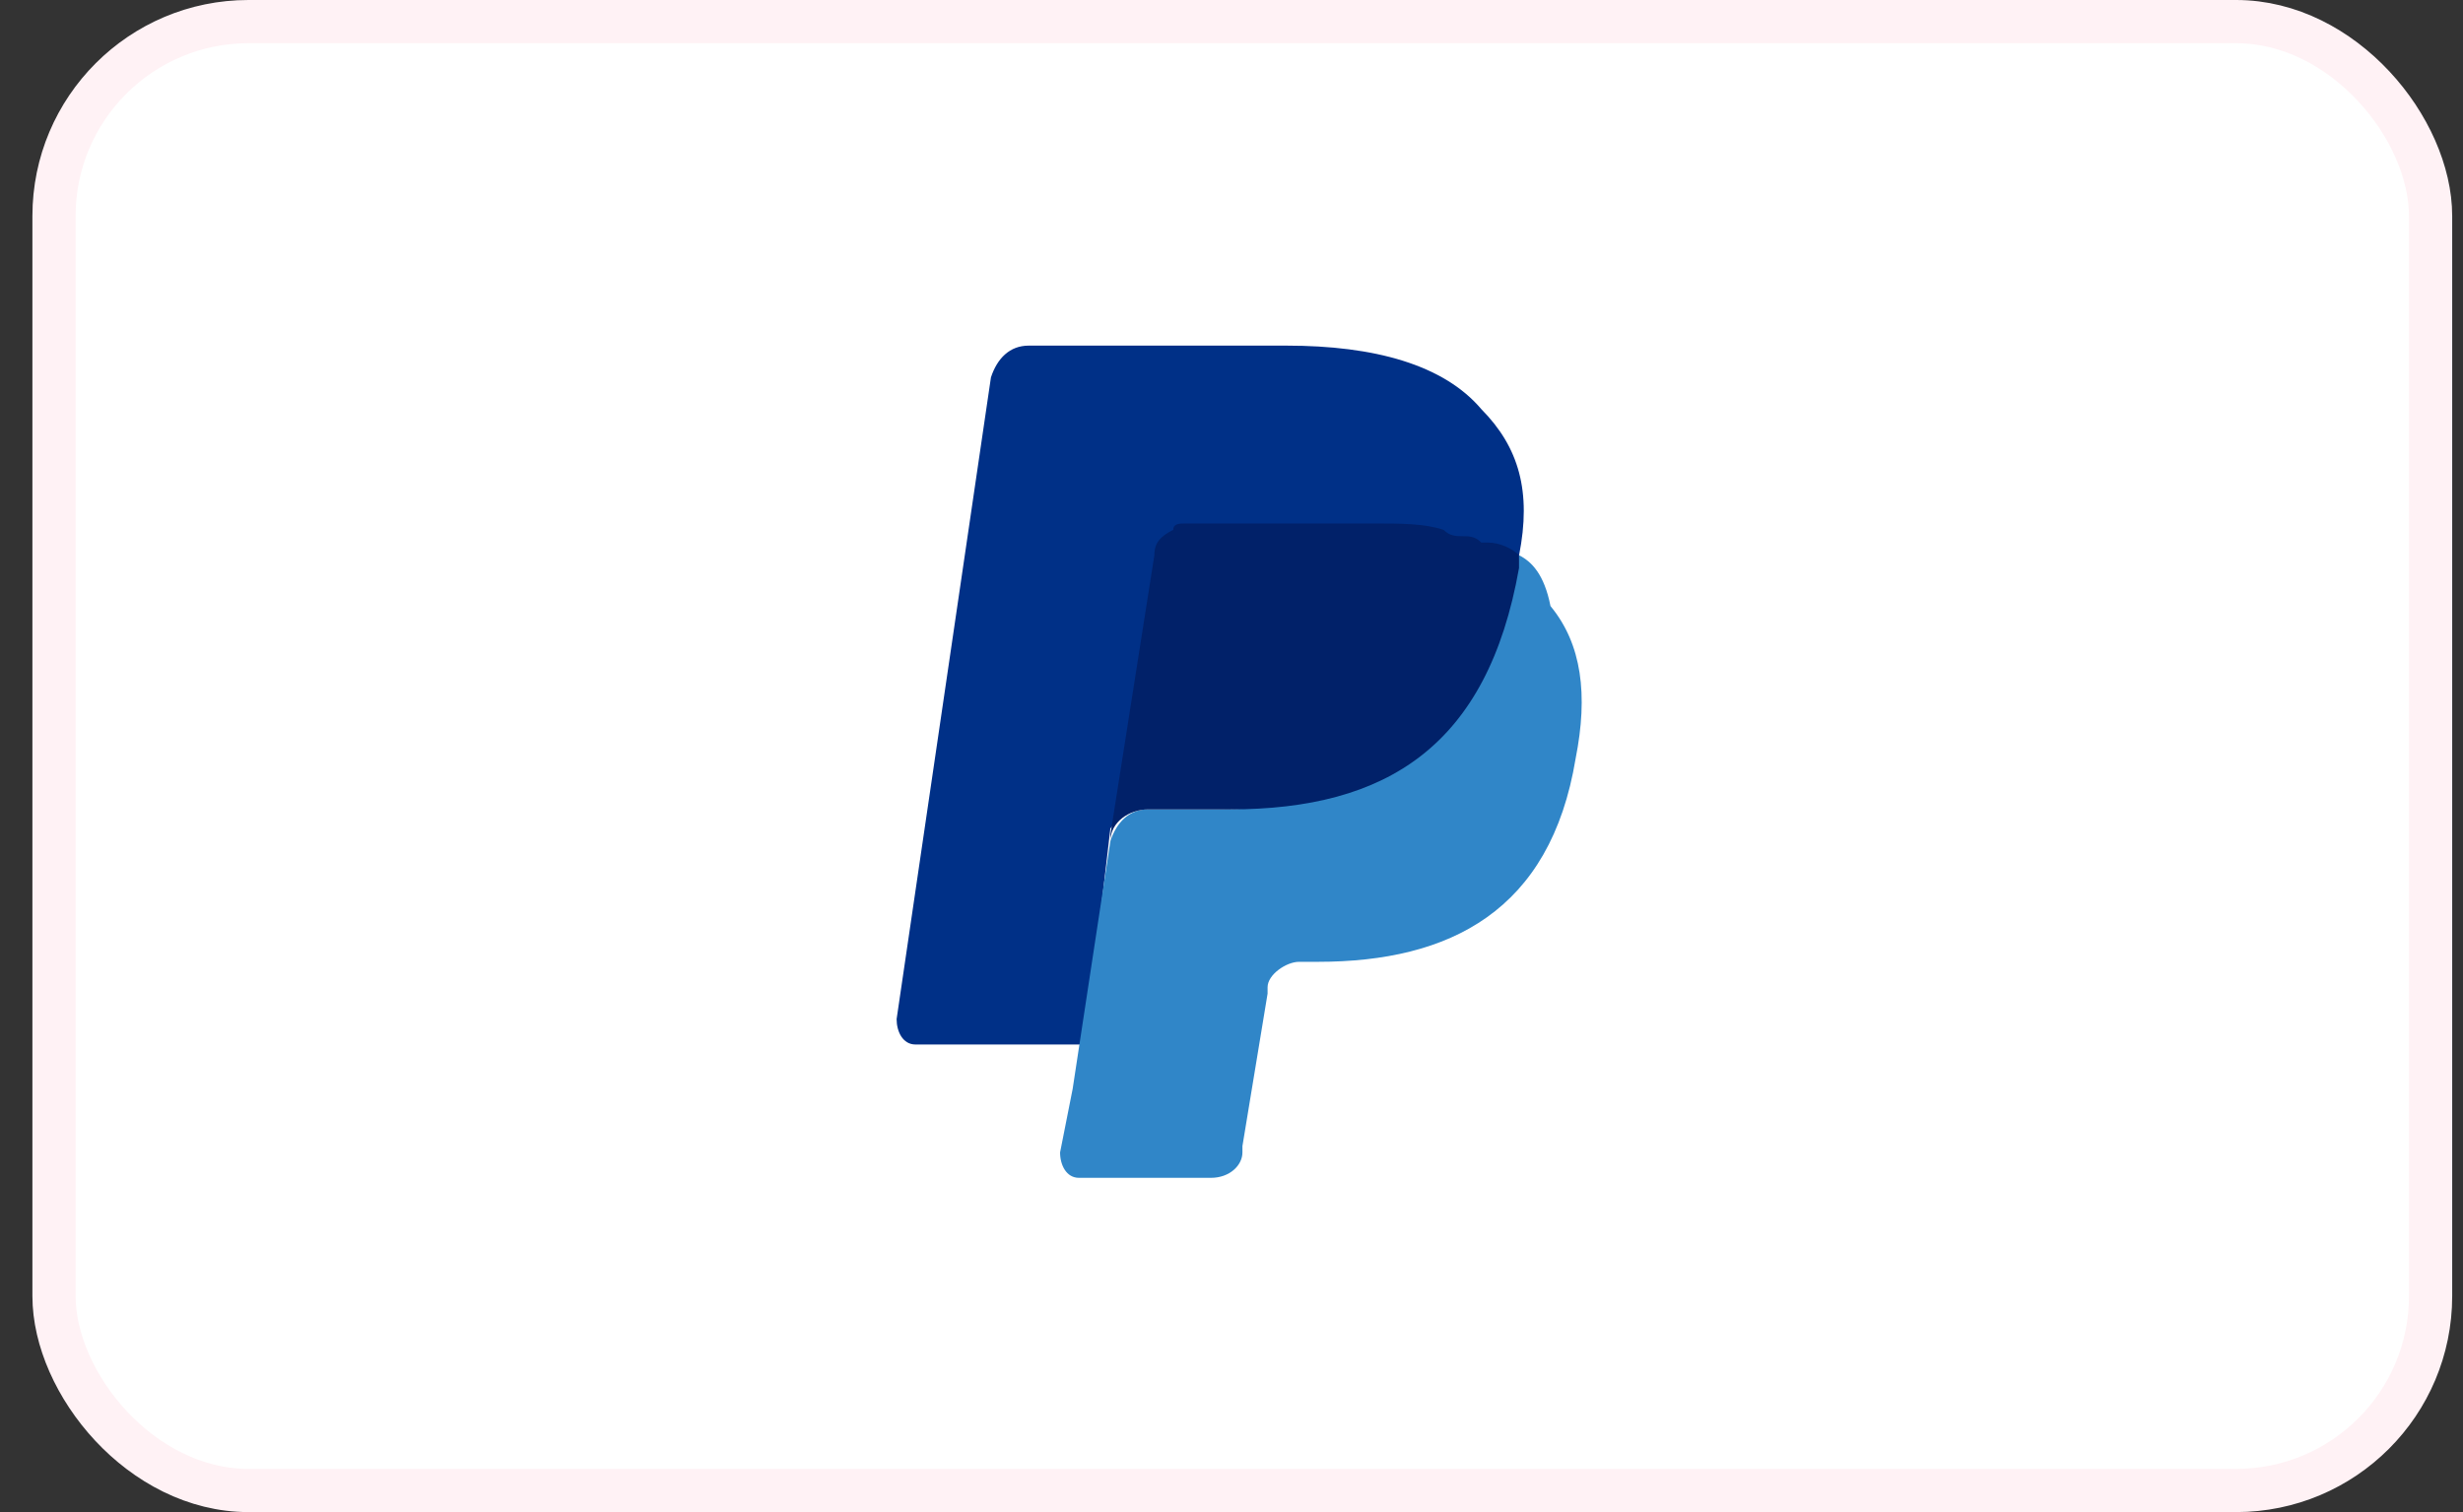 <svg width="57" height="35" viewBox="0 0 57 35" fill="none" xmlns="http://www.w3.org/2000/svg">
<rect x="0" y="0" width="57" height="35" fill="#333333" stroke="none"/>
<rect x="1.25" y="0.5" width="55" height="34" rx="4.5" fill="white" stroke="#FFF2F5"/>
<path d="M35.155 12.853C35.446 11.382 35.155 10.353 34.282 9.471C33.409 8.441 31.808 8 29.771 8H23.806C23.369 8 23.078 8.294 22.933 8.735L20.75 23.588C20.75 23.882 20.895 24.177 21.186 24.177H25.115L25.697 19.177L28.316 15.941L35.155 12.853Z" fill="#003087"/>
<path d="M35.155 12.852L34.864 13.146C34.136 17.263 31.663 18.734 28.171 18.734H26.57C26.134 18.734 25.843 19.028 25.697 19.469L24.824 25.204L24.533 26.675C24.533 26.969 24.679 27.263 24.97 27.263H28.025C28.462 27.263 28.753 26.969 28.753 26.675V26.528L29.335 22.999V22.852C29.335 22.557 29.771 22.263 30.062 22.263H30.499C33.554 22.263 35.882 21.087 36.464 17.557C36.755 16.087 36.61 14.91 35.882 14.028C35.737 13.293 35.446 12.999 35.155 12.852Z" fill="#3086C8"/>
<path d="M34.281 12.558C34.136 12.411 33.99 12.411 33.845 12.411C33.699 12.411 33.554 12.411 33.408 12.264C32.972 12.117 32.39 12.117 31.808 12.117H27.443C27.297 12.117 27.152 12.117 27.152 12.264C26.861 12.411 26.715 12.558 26.715 12.852L25.697 19.323V19.47C25.697 19.029 26.133 18.735 26.57 18.735H28.461C32.099 18.735 34.427 17.264 35.154 13.147V12.852C35.009 12.705 34.718 12.558 34.427 12.558H34.281Z" fill="#012169"/>
</svg>
